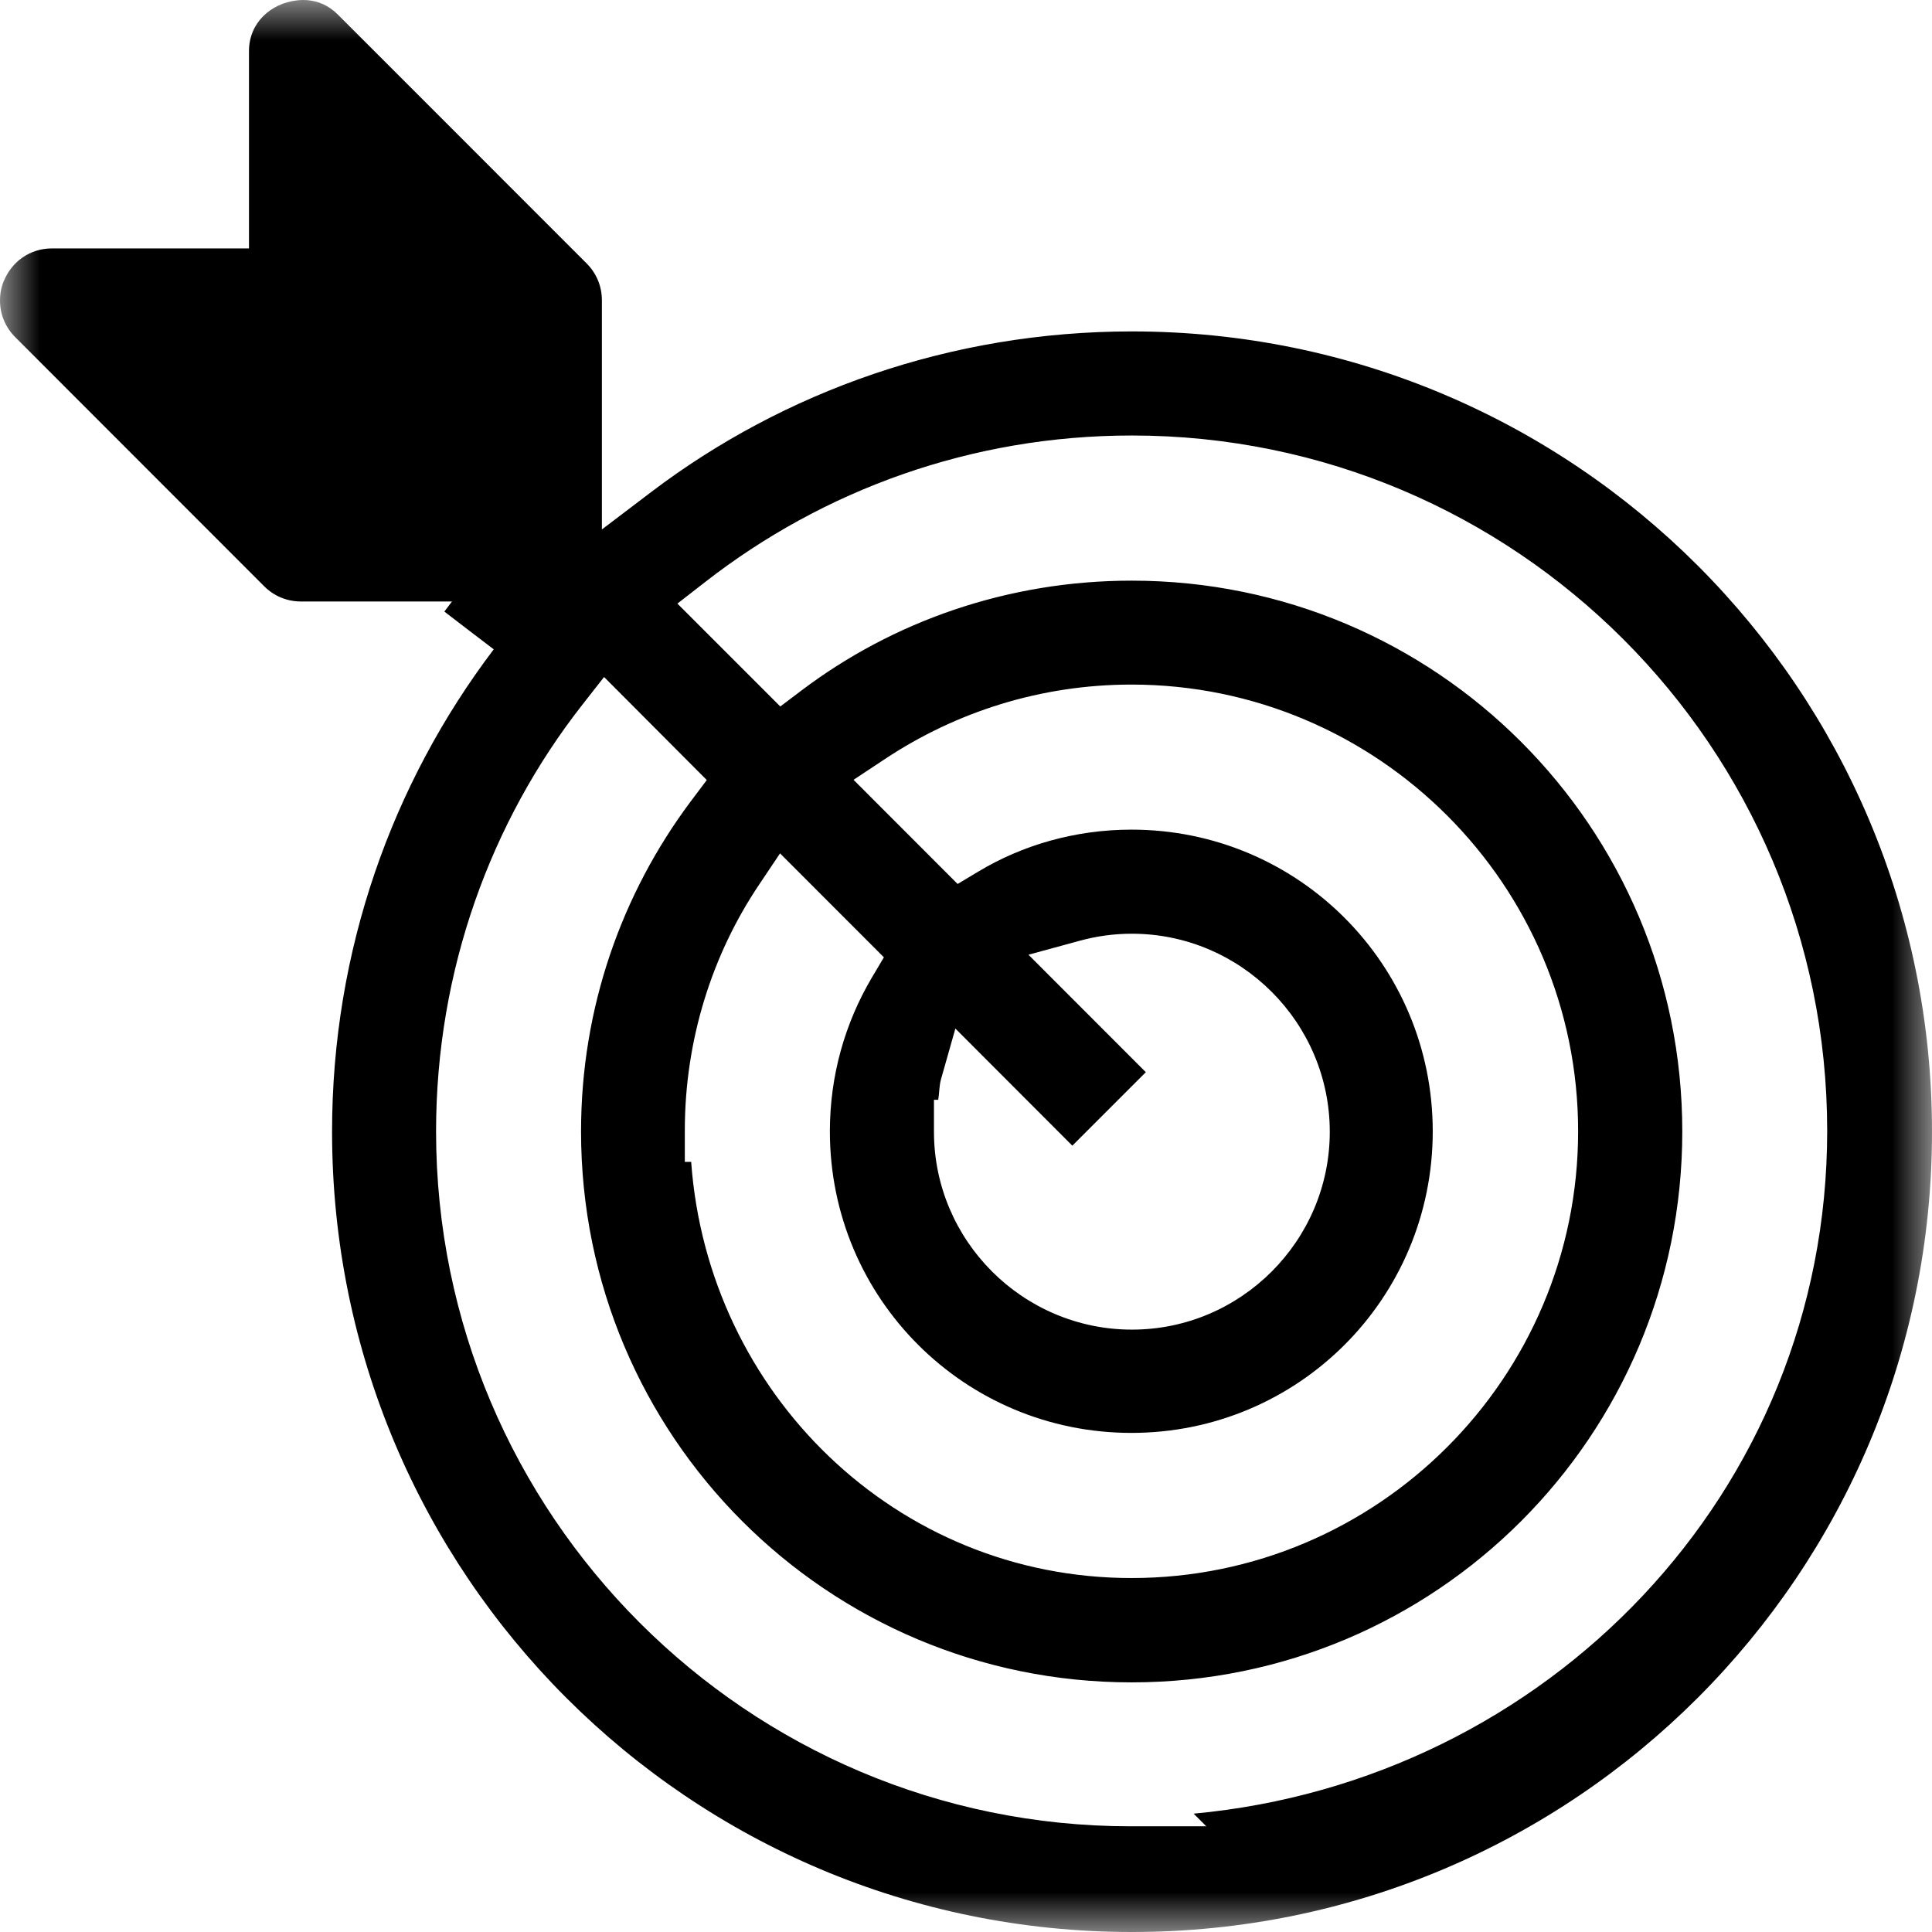 <svg xmlns="http://www.w3.org/2000/svg" xmlns:xlink="http://www.w3.org/1999/xlink" width="24" height="24" viewBox="0 0 24 24">
    <defs>
        <path id="7b5pbo1aya" d="M0 0L24 0 24 24 0 24z"/>
    </defs>
    <g fill="none" fill-rule="evenodd">
        <g>
            <g transform="translate(-17 -458) translate(17 458)">
                <mask id="7l5islgn1b" fill="#fff">
                    <use xlink:href="#7b5pbo1aya"/>
                </mask>
                <path fill="currentColor" d="M14.06 11.599c-.221 0-.437.03-.642.086l-.642.175 1.458 1.459-.913.913-1.453-1.455-.18.635c-.021.077-.019.168-.033.25h-.053v.397c0 1.354 1.106 2.458 2.46 2.458 1.353 0 2.457-1.105 2.457-2.458 0-1.354-1.104-2.46-2.458-2.46zm-.004-3.095c-1.13 0-2.182.341-3.06.923l-.393.26 1.293 1.294.259-.155c.54-.325 1.197-.52 1.9-.52 2.072 0 3.743 1.674 3.743 3.748 0 2.074-1.67 3.746-3.743 3.746s-3.746-1.672-3.746-3.746c0-.696.189-1.345.518-1.904l.153-.258-1.29-1.291-.26.388c-.579.861-.923 1.92-.923 3.054v.39h.079c.206 2.875 2.546 5.17 5.47 5.17 3.06 0 5.548-2.489 5.548-5.55 0-3.06-2.489-5.549-5.548-5.549zm.003-3.094c-1.996 0-3.836.68-5.299 1.82l-.345.268 1.278 1.278.268-.202c1.126-.85 2.55-1.361 4.097-1.361 3.782 0 6.84 3.06 6.84 6.843s-3.058 6.843-6.84 6.843-6.84-3.06-6.84-6.843c0-1.54.507-2.957 1.362-4.1l.2-.266L7.504 8.41l-.268.342c-1.136 1.449-1.819 3.298-1.819 5.303 0 4.763 3.867 8.632 8.628 8.632h.94l-.157-.157c4.387-.407 7.87-3.988 7.87-8.482 0-4.767-3.873-8.638-8.637-8.638zM3.818.002c.137.012.263.064.378.178l3.093 3.094c.116.117.188.276.188.457v2.846l.619-.47c1.64-1.242 3.714-1.99 5.966-1.99 5.493 0 9.938 4.446 9.938 9.941C24 19.554 19.555 24 14.062 24s-9.937-4.446-9.937-9.942c0-2.252.746-4.325 2.007-5.99l.001-.002-.307-.234-.306-.235.095-.125H3.739c-.18 0-.34-.072-.456-.188L.19 4.189C.072 4.071 0 3.912 0 3.733c0-.089.017-.17.048-.246l.002-.002c.101-.24.325-.399.595-.399h2.448V.636c0-.36.277-.592.586-.63.048-.007.094-.007.14-.004h-.001z" mask="url(#7l5islgn1b)"/>
            </g>
        </g>
    </g>
</svg>
